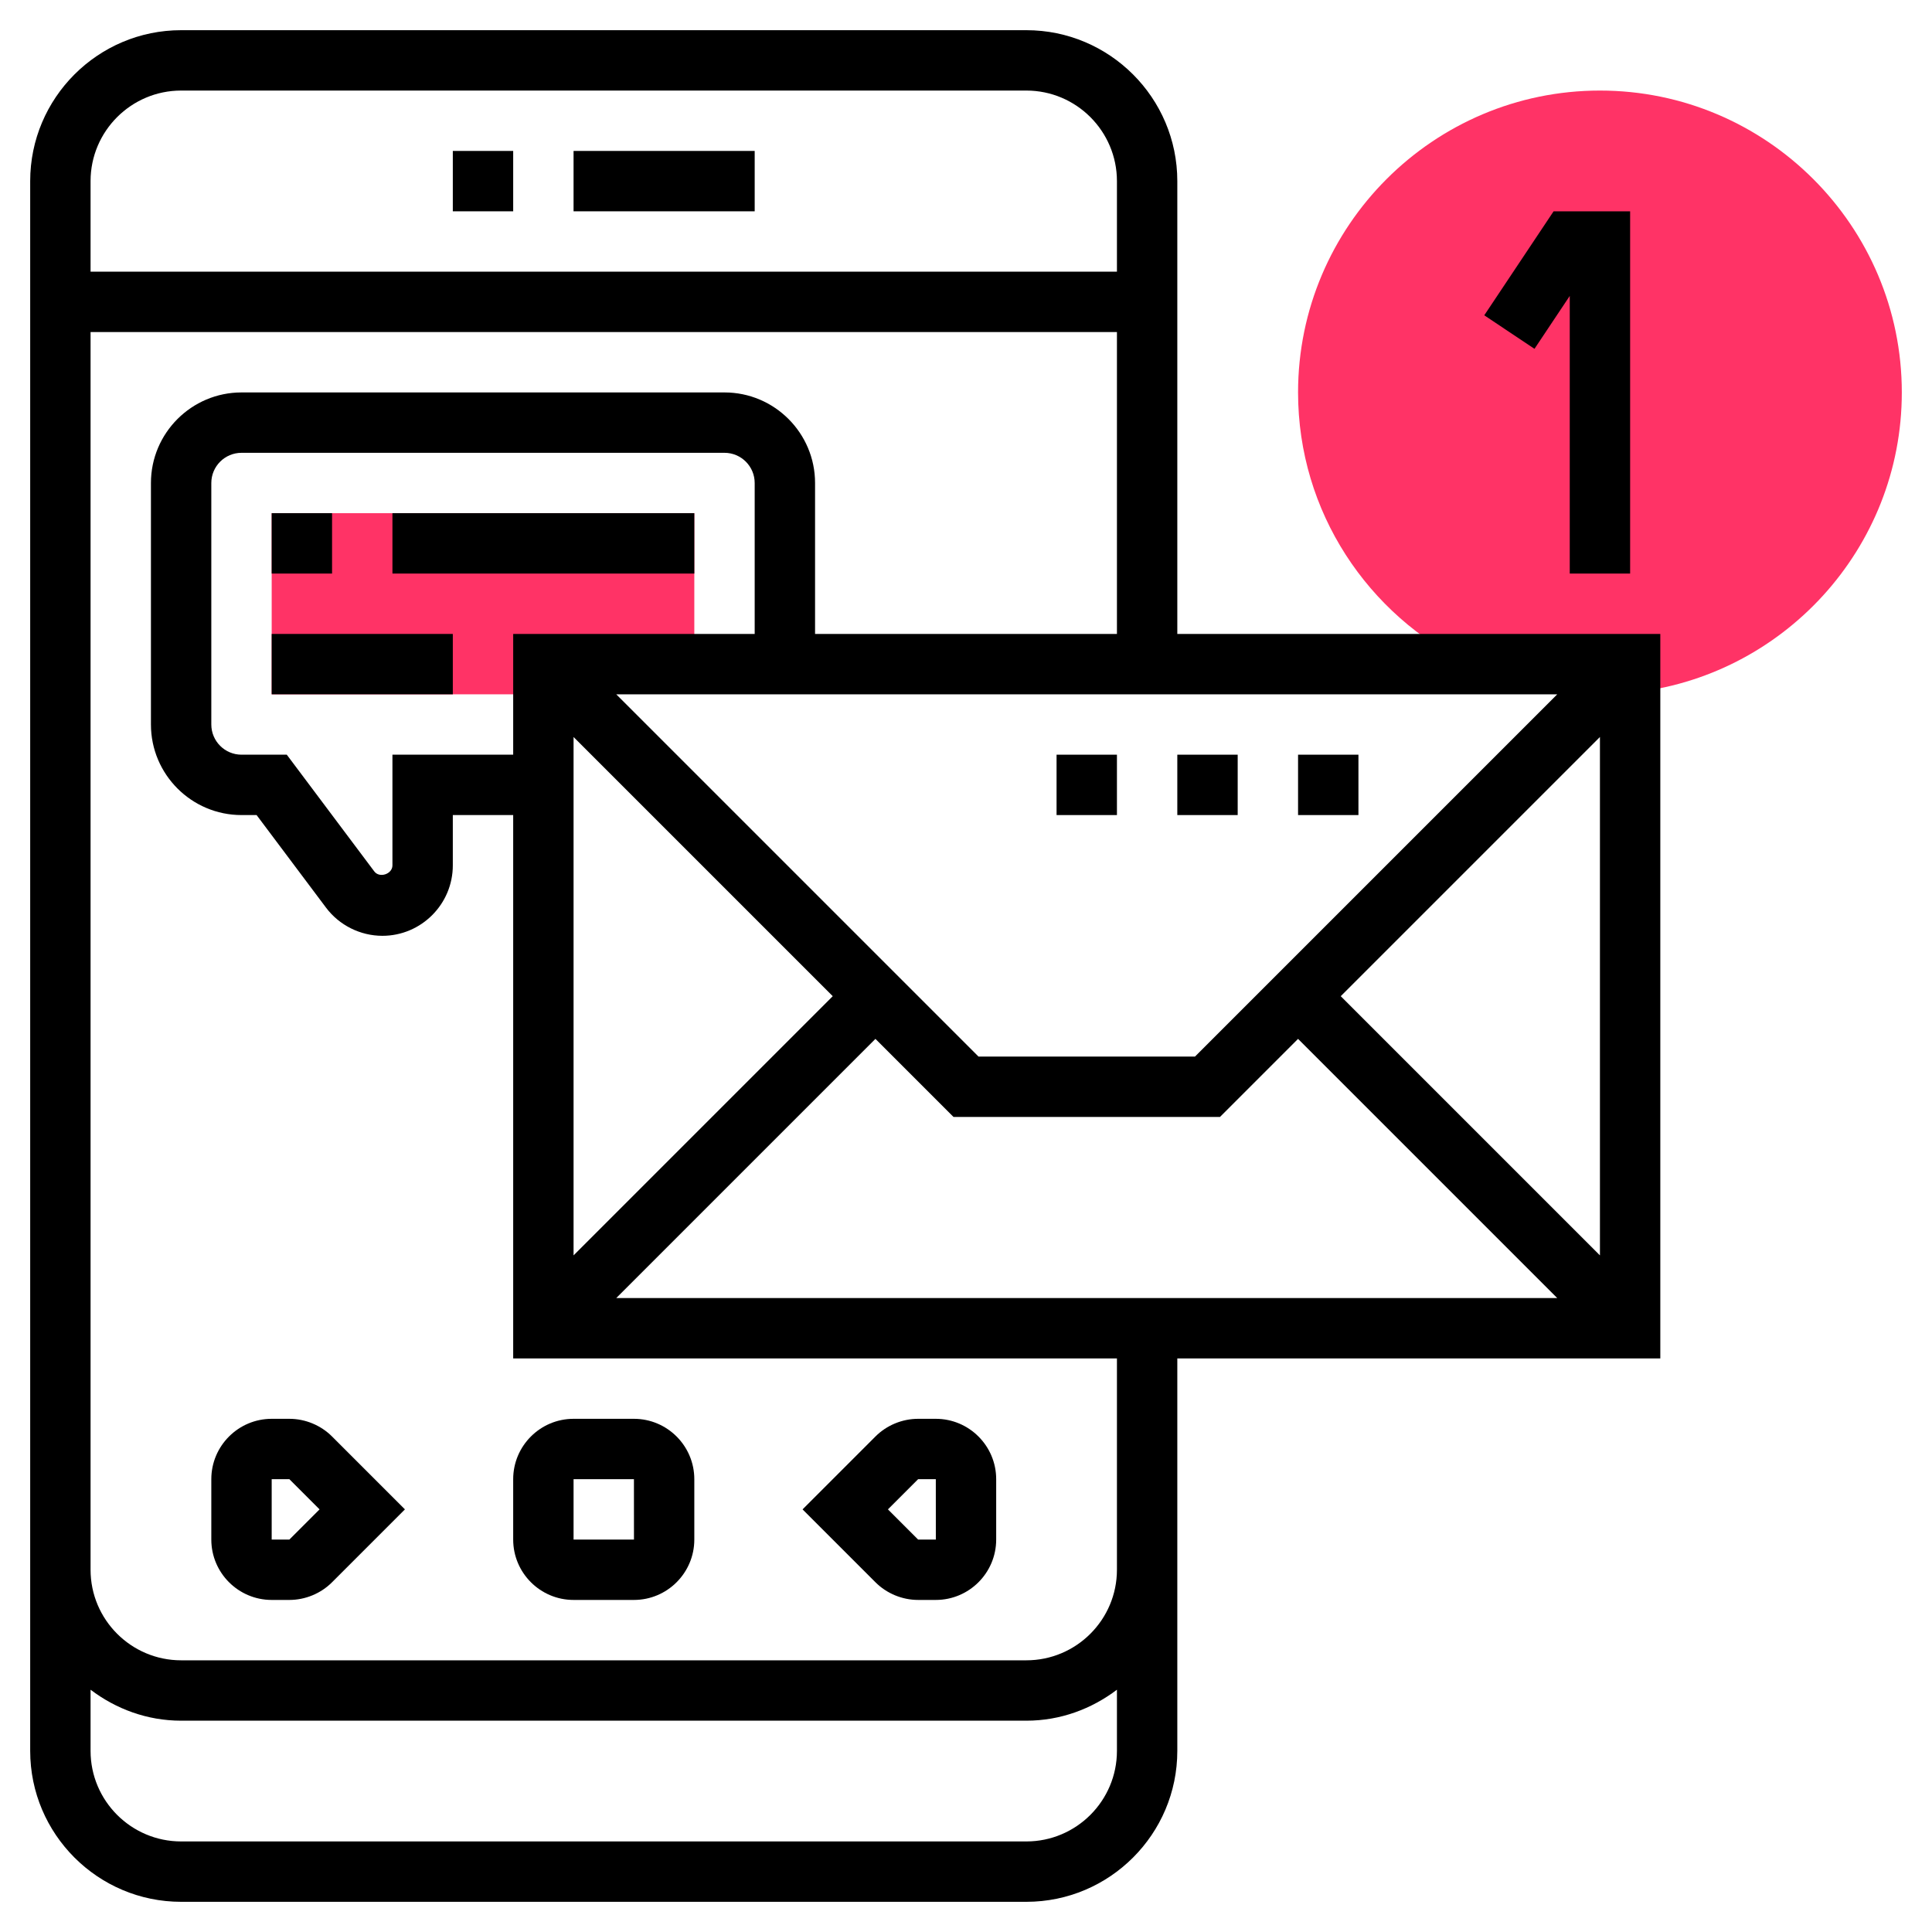 <?xml version="1.0"?>
<svg xmlns="http://www.w3.org/2000/svg" id="Layer_5" enable-background="new 0 0 64 64" height="512px" viewBox="0 0 64 64" width="512px" class=""><g><g><g><path d="m18 23h-9v-6h14v5h-5z" fill="#f0bc5e" data-original="#F0BC5E" class="active-path" style="fill:#FF3366" data-old_color="#f0bc5e"/></g><g><path d="m53 3c-5.514 0-10 4.486-10 10 0 3.962 2.322 7.382 5.67 9h5.33v.949c5.046-.503 9-4.773 9-9.949 0-5.514-4.486-10-10-10z" fill="#f0bc5e" data-original="#F0BC5E" class="active-path" style="fill:#FF3366" data-old_color="#f0bc5e"/></g><g><path d="m19 5h6v2h-6z" data-original="#000000" class="" data-old_color="#000000" style="fill:#000000"/><path d="m15 5h2v2h-2z" data-original="#000000" class="" data-old_color="#000000" style="fill:#000000"/><path d="m9.586 47h-.586c-1.103 0-2 .897-2 2v2c0 1.103.897 2 2 2h.586c.526 0 1.042-.213 1.414-.586l2.414-2.414-2.414-2.414c-.372-.373-.888-.586-1.414-.586zm0 4h-.586v-2h.586l1 1z" data-original="#000000" class="" data-old_color="#000000" style="fill:#000000"/><path d="m17 51c0 1.103.897 2 2 2h2c1.103 0 2-.897 2-2v-2c0-1.103-.897-2-2-2h-2c-1.103 0-2 .897-2 2zm2-2h2l.001 2h-2.001z" data-original="#000000" class="" data-old_color="#000000" style="fill:#000000"/><path d="m30.414 53h.586c1.103 0 2-.897 2-2v-2c0-1.103-.897-2-2-2h-.586c-.526 0-1.042.213-1.414.586l-2.414 2.414 2.414 2.414c.372.373.888.586 1.414.586zm0-4h.586l.001 2h-.587l-1-1z" data-original="#000000" class="" data-old_color="#000000" style="fill:#000000"/><path d="m52 9.803v9.197h2v-12h-2.535l-2.297 3.445 1.664 1.11z" data-original="#000000" class="" data-old_color="#000000" style="fill:#000000"/><path d="m55 21h-16v-15c0-2.757-2.243-5-5-5h-28c-2.757 0-5 2.243-5 5v52c0 2.757 2.243 5 5 5h28c2.757 0 5-2.243 5-5v-13h16zm-15.414 14h-7.172l-12-12h31.172zm-12-2-8.586 8.586v-17.172zm-2.586-12h-8v4h-4v3.667c0 .289-.429.431-.601.2l-2.899-3.867h-1.5c-.552 0-1-.449-1-1v-8c0-.551.448-1 1-1h16c.552 0 1 .449 1 1zm4 13.414 2.586 2.586h8.828l2.586-2.586 8.586 8.586h-31.172zm15.414-1.414 8.586-8.586v17.172zm-38.414-30h28c1.654 0 3 1.346 3 3v3h-34v-3c0-1.654 1.346-3 3-3zm28 58h-28c-1.654 0-3-1.346-3-3v-2.026c.838.635 1.87 1.026 3 1.026h28c1.13 0 2.162-.391 3-1.026v2.026c0 1.654-1.346 3-3 3zm3-9c0 1.654-1.346 3-3 3h-28c-1.654 0-3-1.346-3-3v-41h34v10h-10v-5c0-1.654-1.346-3-3-3h-16c-1.654 0-3 1.346-3 3v8c0 1.654 1.346 3 3 3h.5l2.3 3.067c.438.584 1.137.933 1.867.933 1.286 0 2.333-1.047 2.333-2.333v-1.667h2v18h20z" data-original="#000000" class="" data-old_color="#000000" style="fill:#000000"/><path d="m9 17h2v2h-2z" data-original="#000000" class="" data-old_color="#000000" style="fill:#000000"/><path d="m13 17h10v2h-10z" data-original="#000000" class="" data-old_color="#000000" style="fill:#000000"/><path d="m9 21h6v2h-6z" data-original="#000000" class="" data-old_color="#000000" style="fill:#000000"/><path d="m35 25h2v2h-2z" data-original="#000000" class="" data-old_color="#000000" style="fill:#000000"/><path d="m39 25h2v2h-2z" data-original="#000000" class="" data-old_color="#000000" style="fill:#000000"/><path d="m43 25h2v2h-2z" data-original="#000000" class="" data-old_color="#000000" style="fill:#000000"/></g></g></g> </svg>
